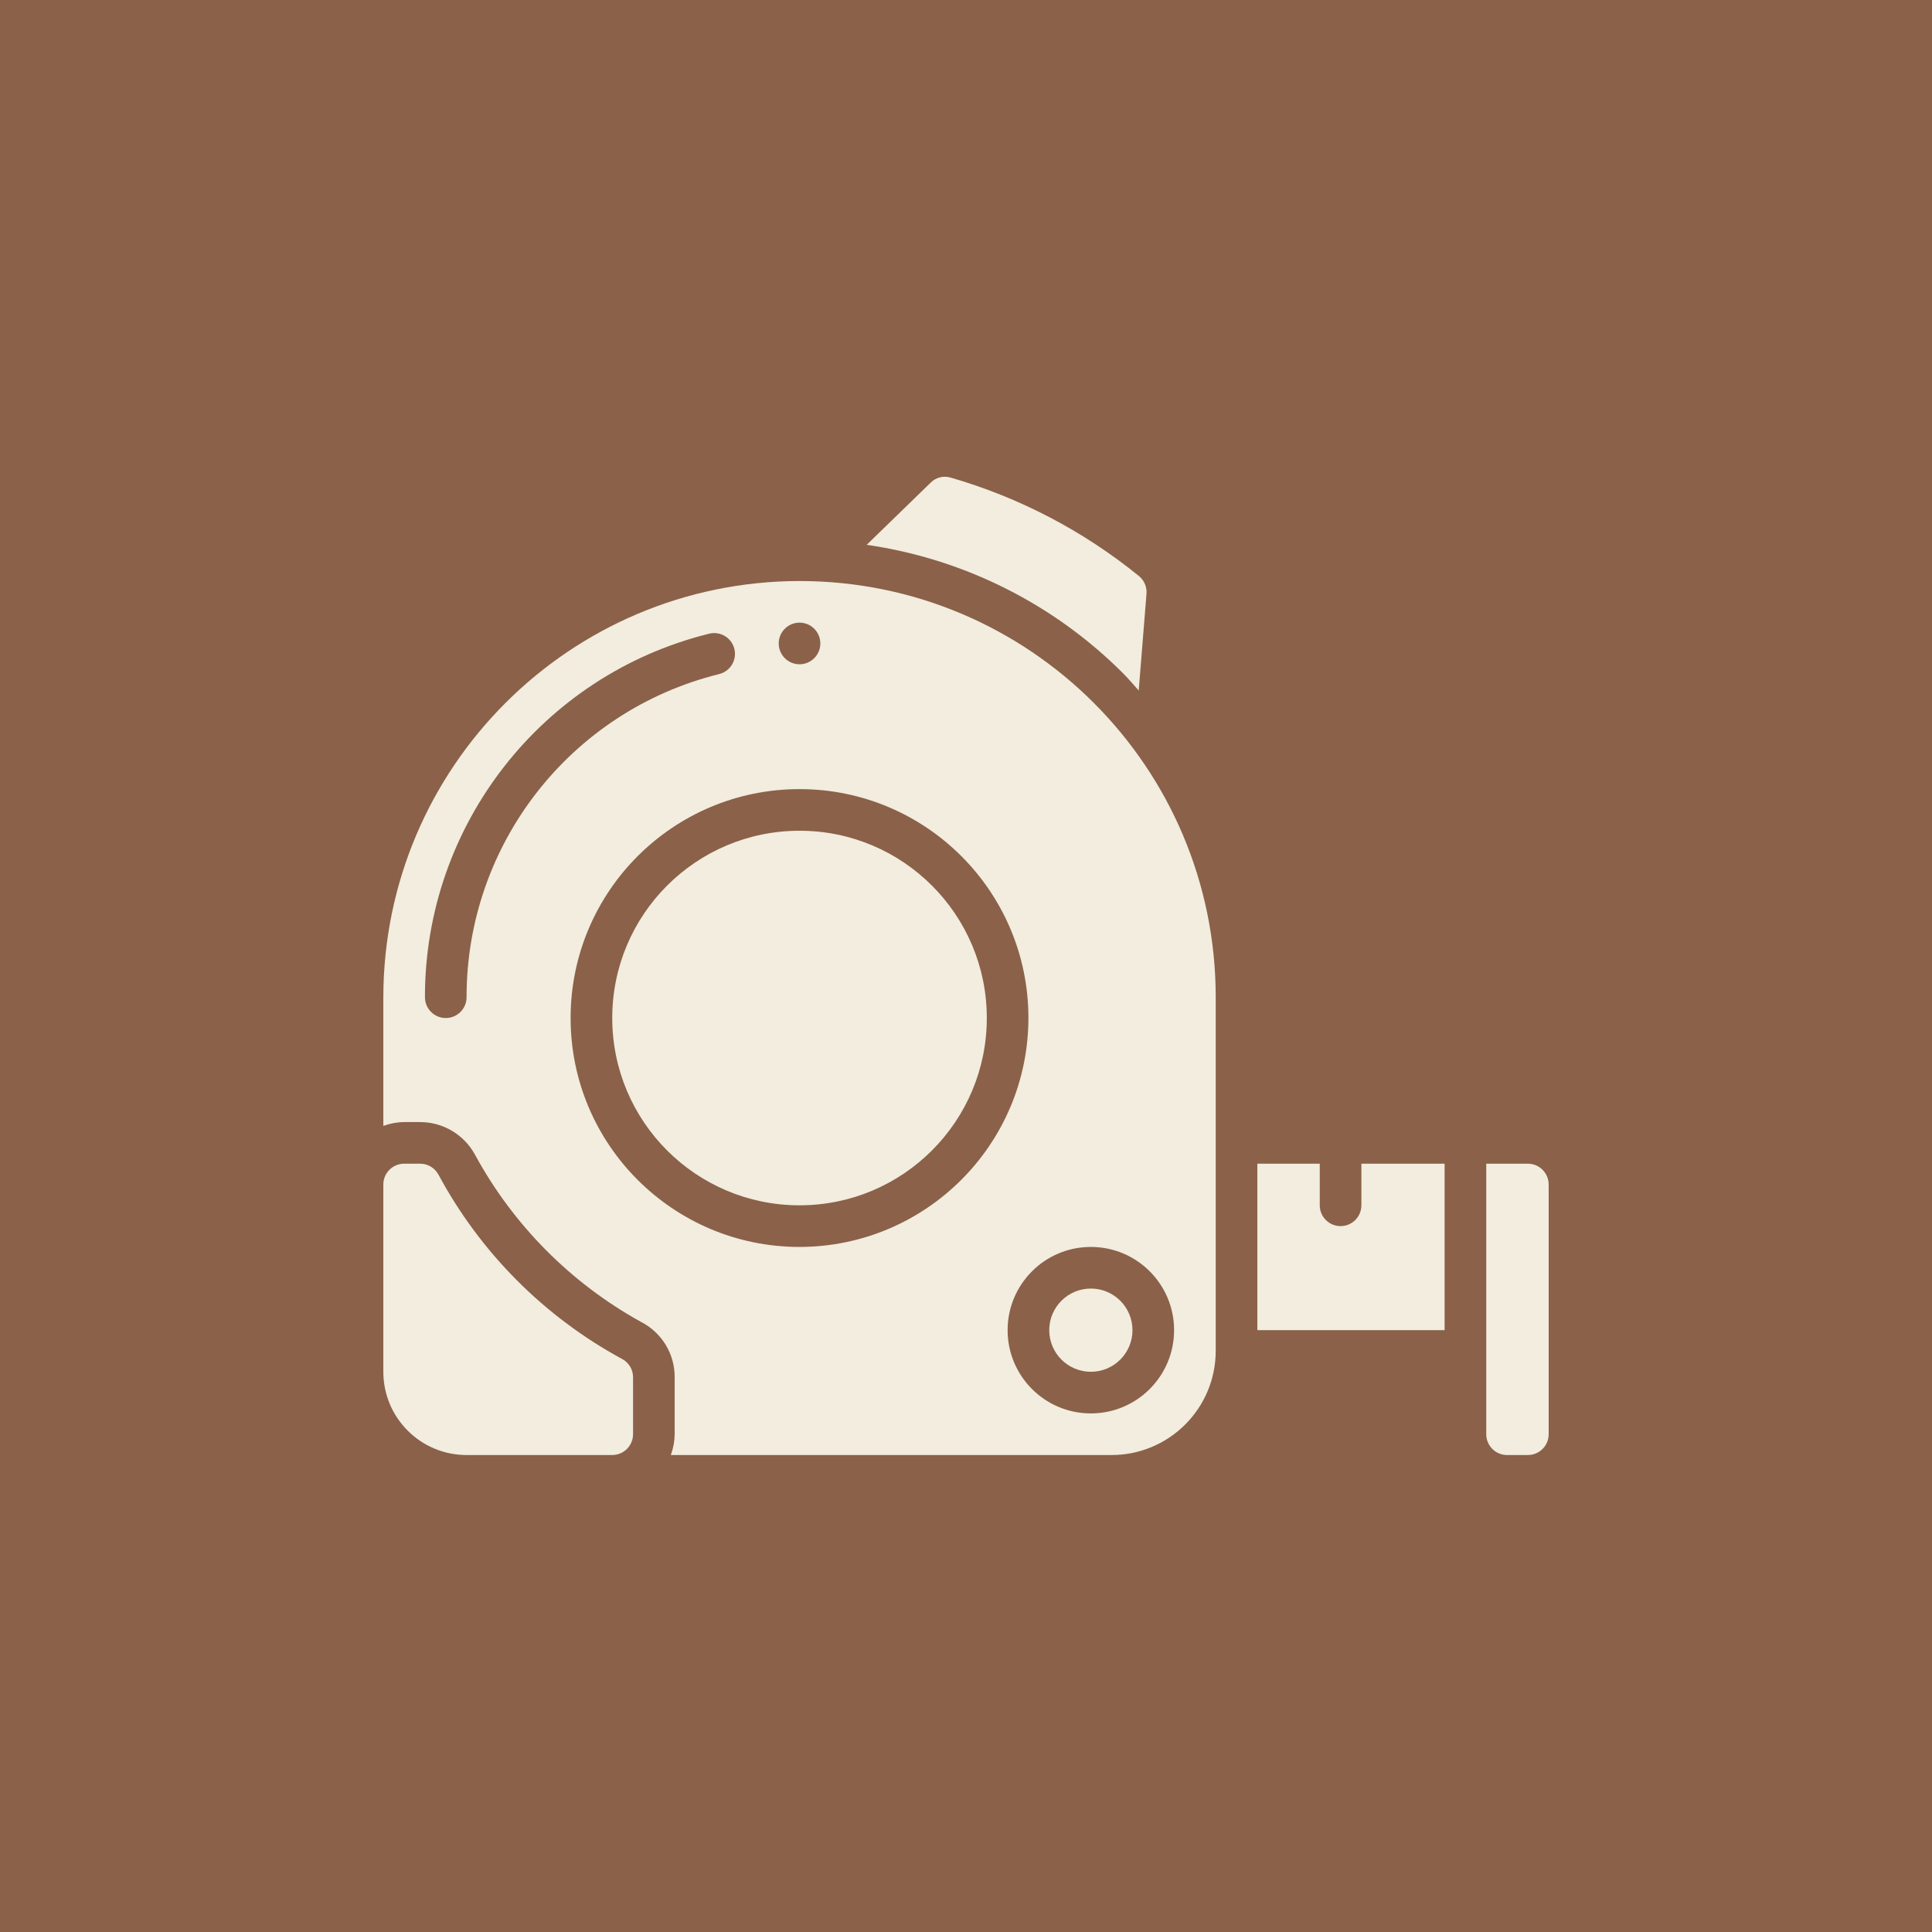 <svg width="126" height="126" viewBox="0 0 126 126" fill="none" xmlns="http://www.w3.org/2000/svg">
<rect width="126" height="126" fill="#8B6149"/>
<g clip-path="url(#clip0_104_609)">
<path d="M71.143 89.464C72.642 89.464 73.857 88.249 73.857 86.75C73.857 85.251 72.642 84.036 71.143 84.036C69.644 84.036 68.429 85.251 68.429 86.75C68.429 88.249 69.644 89.464 71.143 89.464Z" fill="#F2EDDE"/>
<path d="M74.264 45.034L74.771 38.734C74.808 38.298 74.633 37.869 74.3 37.585C70.663 34.625 66.465 32.431 61.958 31.136C61.505 31.015 61.023 31.146 60.693 31.479L56.523 35.532C62.861 36.445 68.732 39.39 73.256 43.923C73.612 44.278 73.928 44.664 74.264 45.034Z" fill="#F2EDDE"/>
<path d="M52.143 78.607C58.889 78.607 64.357 73.139 64.357 66.393C64.357 59.647 58.889 54.179 52.143 54.179C45.397 54.179 39.929 59.647 39.929 66.393C39.929 73.139 45.397 78.607 52.143 78.607Z" fill="#F2EDDE"/>
<path d="M52.143 37.893C37.159 37.91 25.017 50.052 25 65.036V73.428C25.435 73.268 25.894 73.183 26.357 73.179H27.401C28.888 73.179 30.257 73.99 30.971 75.294C33.469 79.897 37.234 83.689 41.819 86.219C43.165 86.914 44.008 88.304 44 89.819V93.536C43.995 93.999 43.911 94.458 43.75 94.893H72.5C76.246 94.888 79.281 91.853 79.286 88.107V65.036C79.286 50.045 67.133 37.893 52.143 37.893V37.893ZM52.143 40.607C52.892 40.607 53.5 41.215 53.5 41.964C53.5 42.714 52.892 43.322 52.143 43.322C51.393 43.322 50.786 42.714 50.786 41.964C50.786 41.215 51.393 40.607 52.143 40.607ZM30.429 65.036C30.429 65.785 29.821 66.393 29.071 66.393C28.322 66.393 27.714 65.785 27.714 65.036C27.701 53.821 35.335 44.042 46.218 41.335C46.692 41.205 47.2 41.342 47.545 41.693C47.89 42.044 48.017 42.555 47.878 43.027C47.739 43.5 47.355 43.859 46.874 43.968C37.202 46.376 30.417 55.068 30.429 65.036V65.036ZM52.143 81.322C43.898 81.322 37.214 74.638 37.214 66.393C37.214 58.148 43.898 51.464 52.143 51.464C60.388 51.464 67.071 58.148 67.071 66.393C67.062 74.634 60.384 81.312 52.143 81.322ZM76.571 86.75C76.571 89.748 74.141 92.179 71.143 92.179C68.145 92.179 65.714 89.748 65.714 86.75C65.714 83.752 68.145 81.322 71.143 81.322C74.141 81.322 76.571 83.752 76.571 86.75Z" fill="#F2EDDE"/>
<path d="M40.576 88.632C35.493 85.875 31.327 81.692 28.591 76.599C28.353 76.164 27.897 75.893 27.401 75.893H26.357C25.608 75.893 25 76.501 25 77.25V89.464C25 92.463 27.43 94.893 30.429 94.893H39.929C40.678 94.893 41.286 94.285 41.286 93.536V89.819C41.287 89.322 41.014 88.866 40.576 88.632V88.632Z" fill="#F2EDDE"/>
<path d="M99.643 75.893H96.929V93.536C96.929 94.285 97.536 94.893 98.286 94.893H99.643C100.393 94.893 101 94.285 101 93.536V77.25C101 76.501 100.393 75.893 99.643 75.893Z" fill="#F2EDDE"/>
<path d="M88.786 78.607C88.786 79.357 88.178 79.964 87.429 79.964C86.679 79.964 86.071 79.357 86.071 78.607V75.893H82V86.75H94.214V75.893H88.786V78.607Z" fill="#F2EDDE"/>
</g>
<defs>
<clipPath id="clip0_104_609">
<rect width="76" height="76" fill="white" transform="translate(25 25)"/>
</clipPath>
</defs>
</svg>

